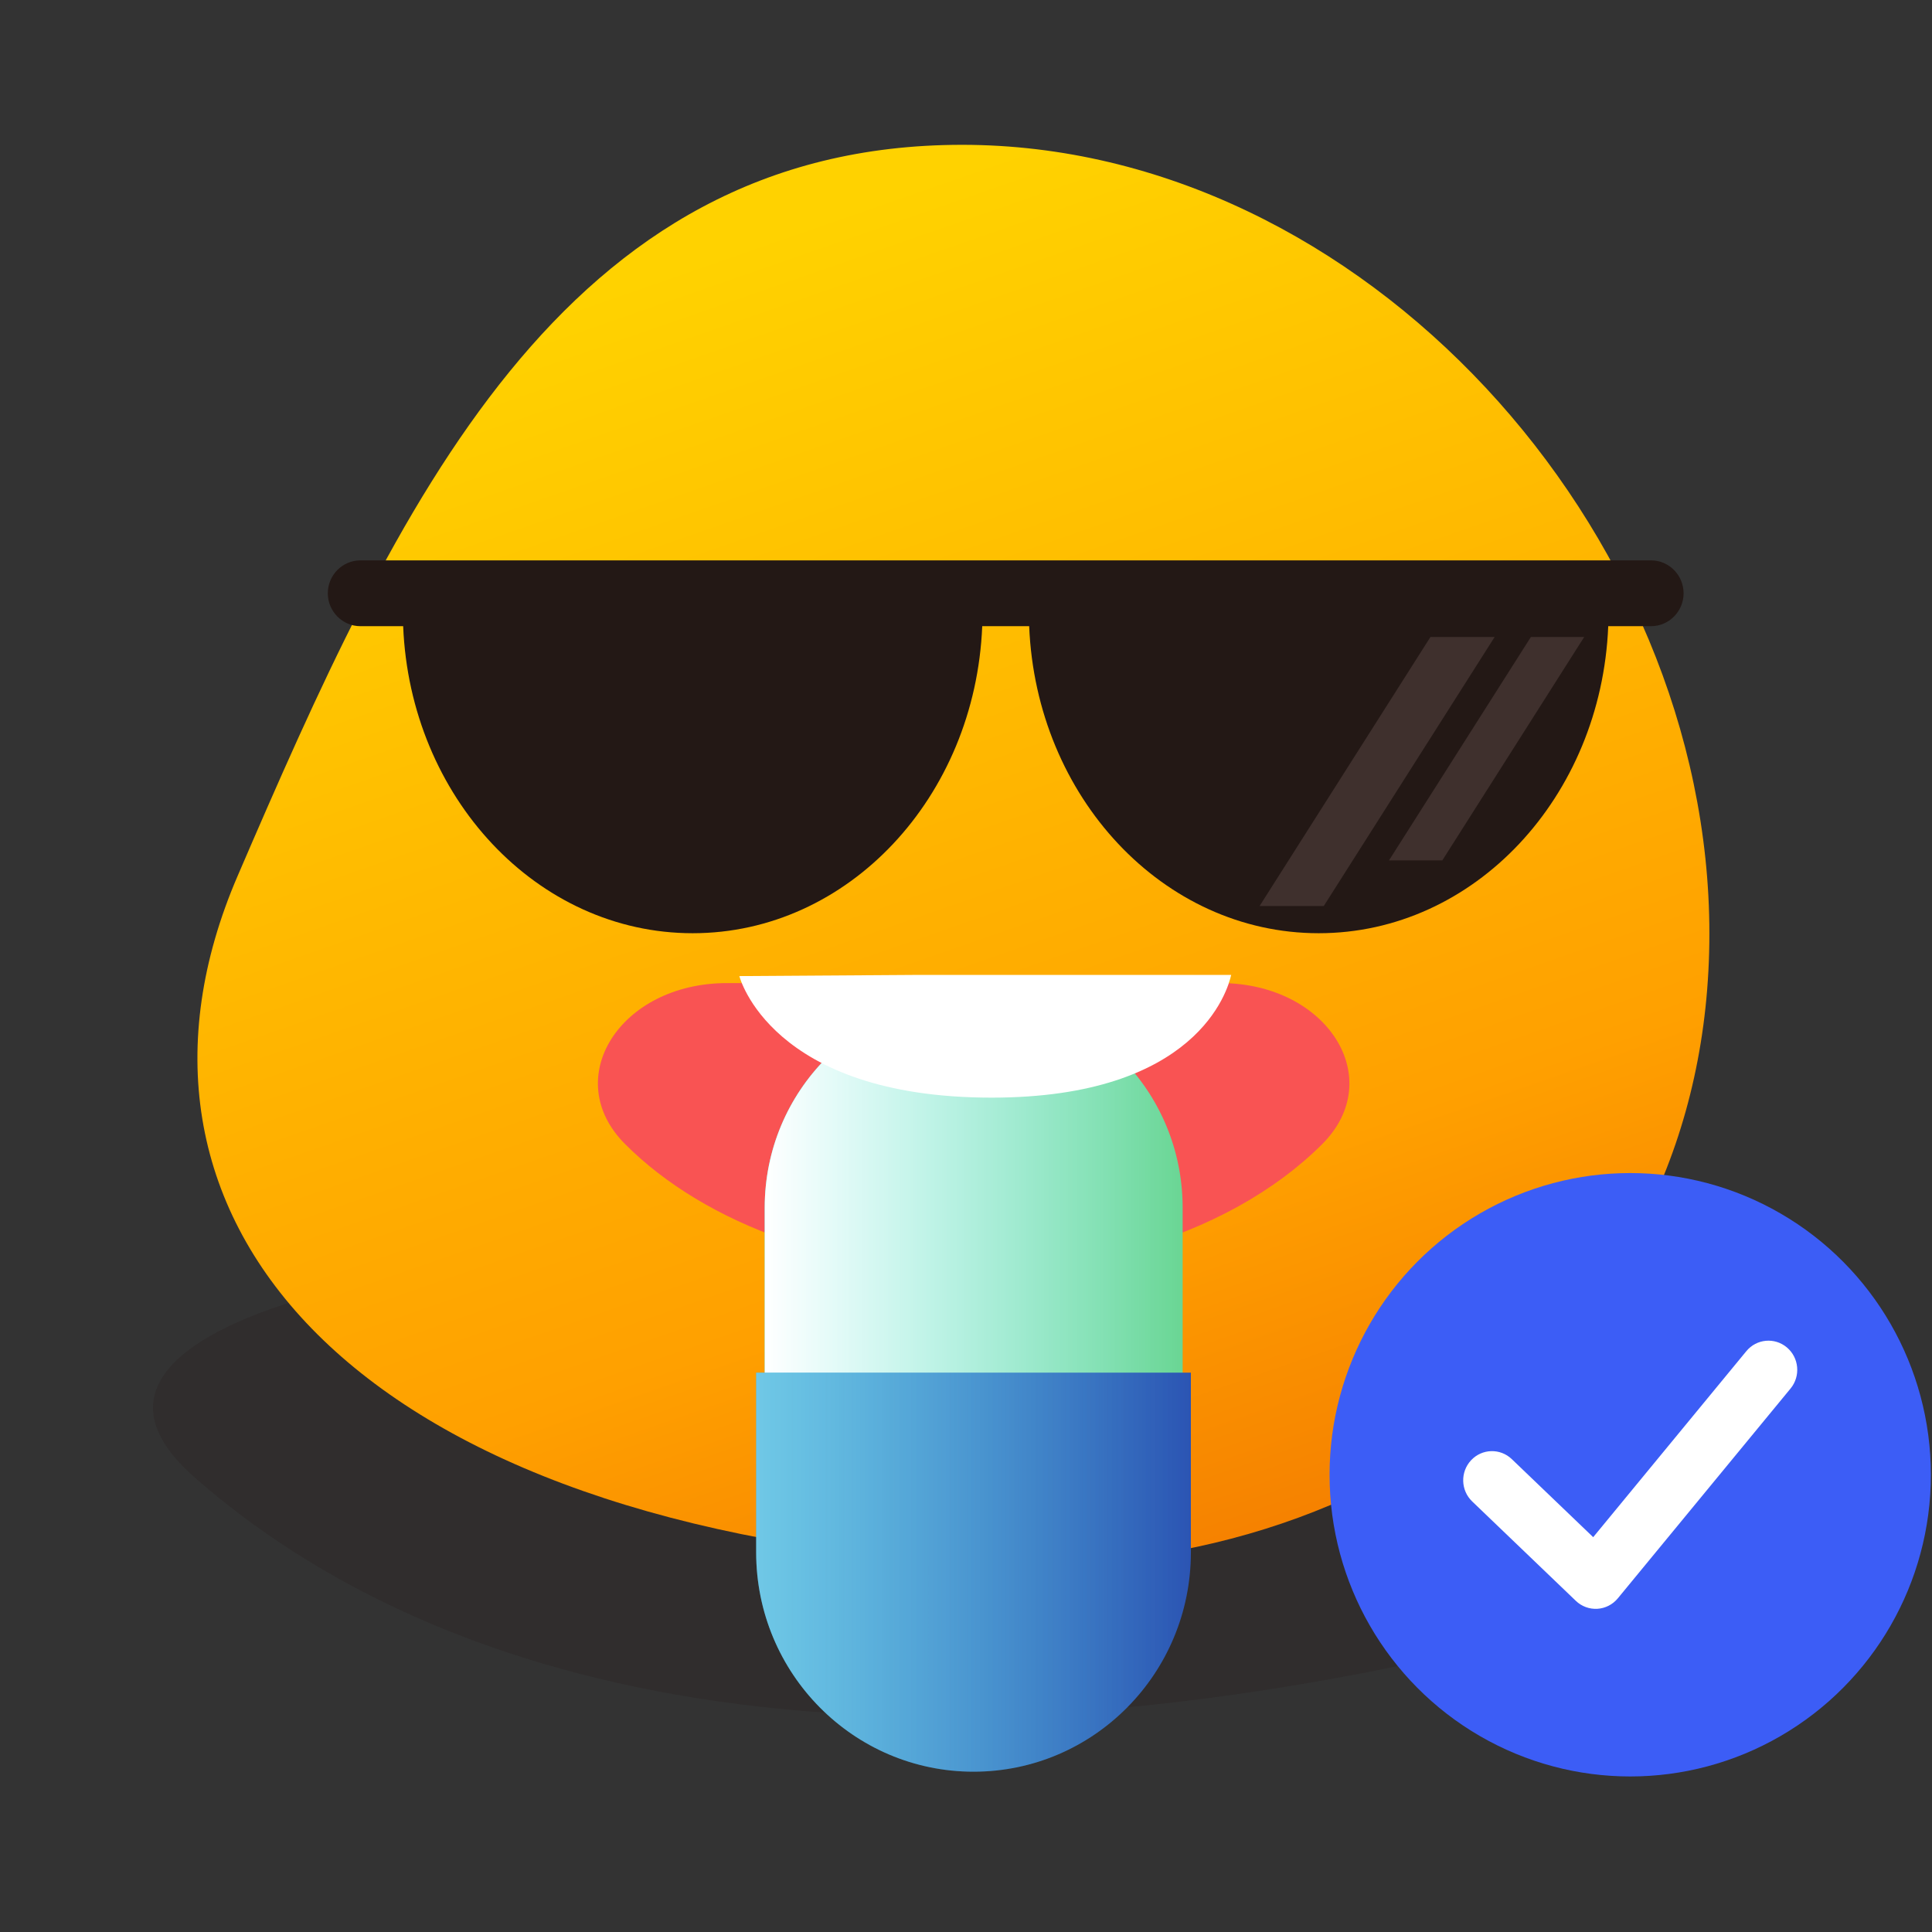 <svg width="186" height="186" viewBox="0 0 186 186" fill="none" xmlns="http://www.w3.org/2000/svg">
<rect x="0" y="0" width="186" height="186" fill="#333333" stroke="none"/>
<g clip-path="url(#clip0_2118_17877)">
<path opacity="0.2" d="M35.34 123.519C35.34 123.519 3.81 129.137 18.752 142.248C33.694 155.359 67.734 174.849 137.461 159.795C207.188 144.741 155.026 133.756 137.461 131.137C119.897 128.518 35.34 123.519 35.34 123.519Z" fill="#231815"/>
<path d="M164.568 89.874C164.568 128.755 132.09 153.371 91.841 150.442C32.856 146.147 8.944 116.673 22.867 84.354C38.227 48.683 54.104 13.942 92.623 13.942C131.141 13.942 164.568 50.992 164.568 89.888V89.874Z" fill="url(#paint0_linear_2118_17877)"/>
<path d="M113.284 94.645H117.483C127.779 94.645 133.61 103.841 127.291 110.15C122.784 114.657 116.409 118.219 108.959 120.289C104.258 121.599 99.124 122.331 93.739 122.331C87.154 122.331 80.959 121.247 75.449 119.332C69.31 117.191 64.065 114.037 60.186 110.15C53.866 103.841 59.684 94.645 69.994 94.645H113.284Z" fill="#F95353"/>
<path d="M158.904 53.948H34.698C32.968 53.948 31.559 55.37 31.559 57.116C31.559 58.862 32.968 60.285 34.698 60.285H38.814C39.483 76.733 51.704 89.844 66.688 89.844C81.671 89.844 93.892 76.733 94.562 60.285H99.082C99.752 76.733 111.973 89.844 126.956 89.844C141.94 89.844 154.161 76.733 154.83 60.285H158.946C160.676 60.285 162.085 58.862 162.085 57.116C162.085 55.37 160.676 53.948 158.946 53.948H158.904Z" fill="#231815"/>
<path opacity="0.3" d="M127.444 87.225H121.264L137.712 61.327H143.893L127.444 87.225Z" fill="#7F6A65"/>
<path opacity="0.3" d="M138.857 82.831H133.723L147.381 61.327H152.515L138.857 82.831Z" fill="#7F6A65"/>
<path d="M113.856 116.265C113.856 105.05 104.849 95.958 93.739 95.958C82.628 95.958 73.622 105.05 73.622 116.265V149.527C73.622 160.742 82.628 169.834 93.739 169.834C104.849 169.834 113.856 160.742 113.856 149.527V116.265Z" fill="url(#paint1_linear_2118_17877)"/>
<path d="M113.856 116.265C113.856 105.05 104.849 95.958 93.739 95.958C82.628 95.958 73.622 105.05 73.622 116.265V149.527C73.622 160.742 82.628 169.834 93.739 169.834C104.849 169.834 113.856 160.742 113.856 149.527V116.265Z" fill="url(#paint2_linear_2118_17877)"/>
<path d="M72.798 132.151V149.444C72.798 161.118 82.173 170.567 93.725 170.567C105.29 170.567 114.651 161.104 114.651 149.444V132.151H72.798Z" fill="url(#paint3_linear_2118_17877)"/>
<path opacity="0.4" d="M72.798 132.151V149.444C72.798 161.118 82.173 170.567 93.725 170.567C105.29 170.567 114.651 161.104 114.651 149.444V132.151H72.798Z" fill="url(#paint4_linear_2118_17877)"/>
<path d="M95.469 105.673C115.223 105.673 118.195 95.365 118.53 93.858H88.242L71.18 93.971C71.18 93.971 74.151 105.673 95.469 105.673Z" fill="white"/>
</g>
<ellipse cx="156.947" cy="141.98" rx="28.945" ry="29.046" fill="#3C5DF6"/>
<path fill-rule="evenodd" clip-rule="evenodd" d="M172.03 129.722C173.206 130.714 173.365 132.484 172.385 133.674L155.75 153.88C155.26 154.475 154.548 154.839 153.783 154.885C153.019 154.93 152.269 154.654 151.713 154.121L141.733 144.549C140.621 143.484 140.574 141.707 141.627 140.582C142.68 139.457 144.434 139.409 145.546 140.475L153.382 147.989L168.125 130.081C169.105 128.89 170.854 128.73 172.03 129.722Z" fill="white"/>
<defs>
<linearGradient id="paint0_linear_2118_17877" x1="113.186" y1="155.652" x2="67.62" y2="24.71" gradientUnits="userSpaceOnUse">
<stop stop-color="#F47D00"/>
<stop offset="0.28" stop-color="#FFA000"/>
<stop offset="1" stop-color="#FFD200"/>
</linearGradient>
<linearGradient id="paint1_linear_2118_17877" x1="73.622" y1="132.882" x2="113.856" y2="132.882" gradientUnits="userSpaceOnUse">
<stop stop-color="#42E5DB"/>
<stop offset="1" stop-color="#59D187"/>
</linearGradient>
<linearGradient id="paint2_linear_2118_17877" x1="73.622" y1="132.882" x2="113.856" y2="132.882" gradientUnits="userSpaceOnUse">
<stop stop-color="white"/>
<stop offset="1" stop-color="white" stop-opacity="0.1"/>
</linearGradient>
<linearGradient id="paint3_linear_2118_17877" x1="72.812" y1="151.359" x2="114.665" y2="151.359" gradientUnits="userSpaceOnUse">
<stop stop-color="#10A4D6"/>
<stop offset="1" stop-color="#2B54B3"/>
</linearGradient>
<linearGradient id="paint4_linear_2118_17877" x1="72.812" y1="151.359" x2="114.665" y2="151.359" gradientUnits="userSpaceOnUse">
<stop stop-color="white"/>
<stop offset="1" stop-color="#FFFEFE" stop-opacity="0"/>
</linearGradient>
<clipPath id="clip0_2118_17877">
<rect width="184.158" height="185.892" fill="white" transform="translate(0.921)"/>
</clipPath>
</defs>
</svg>
